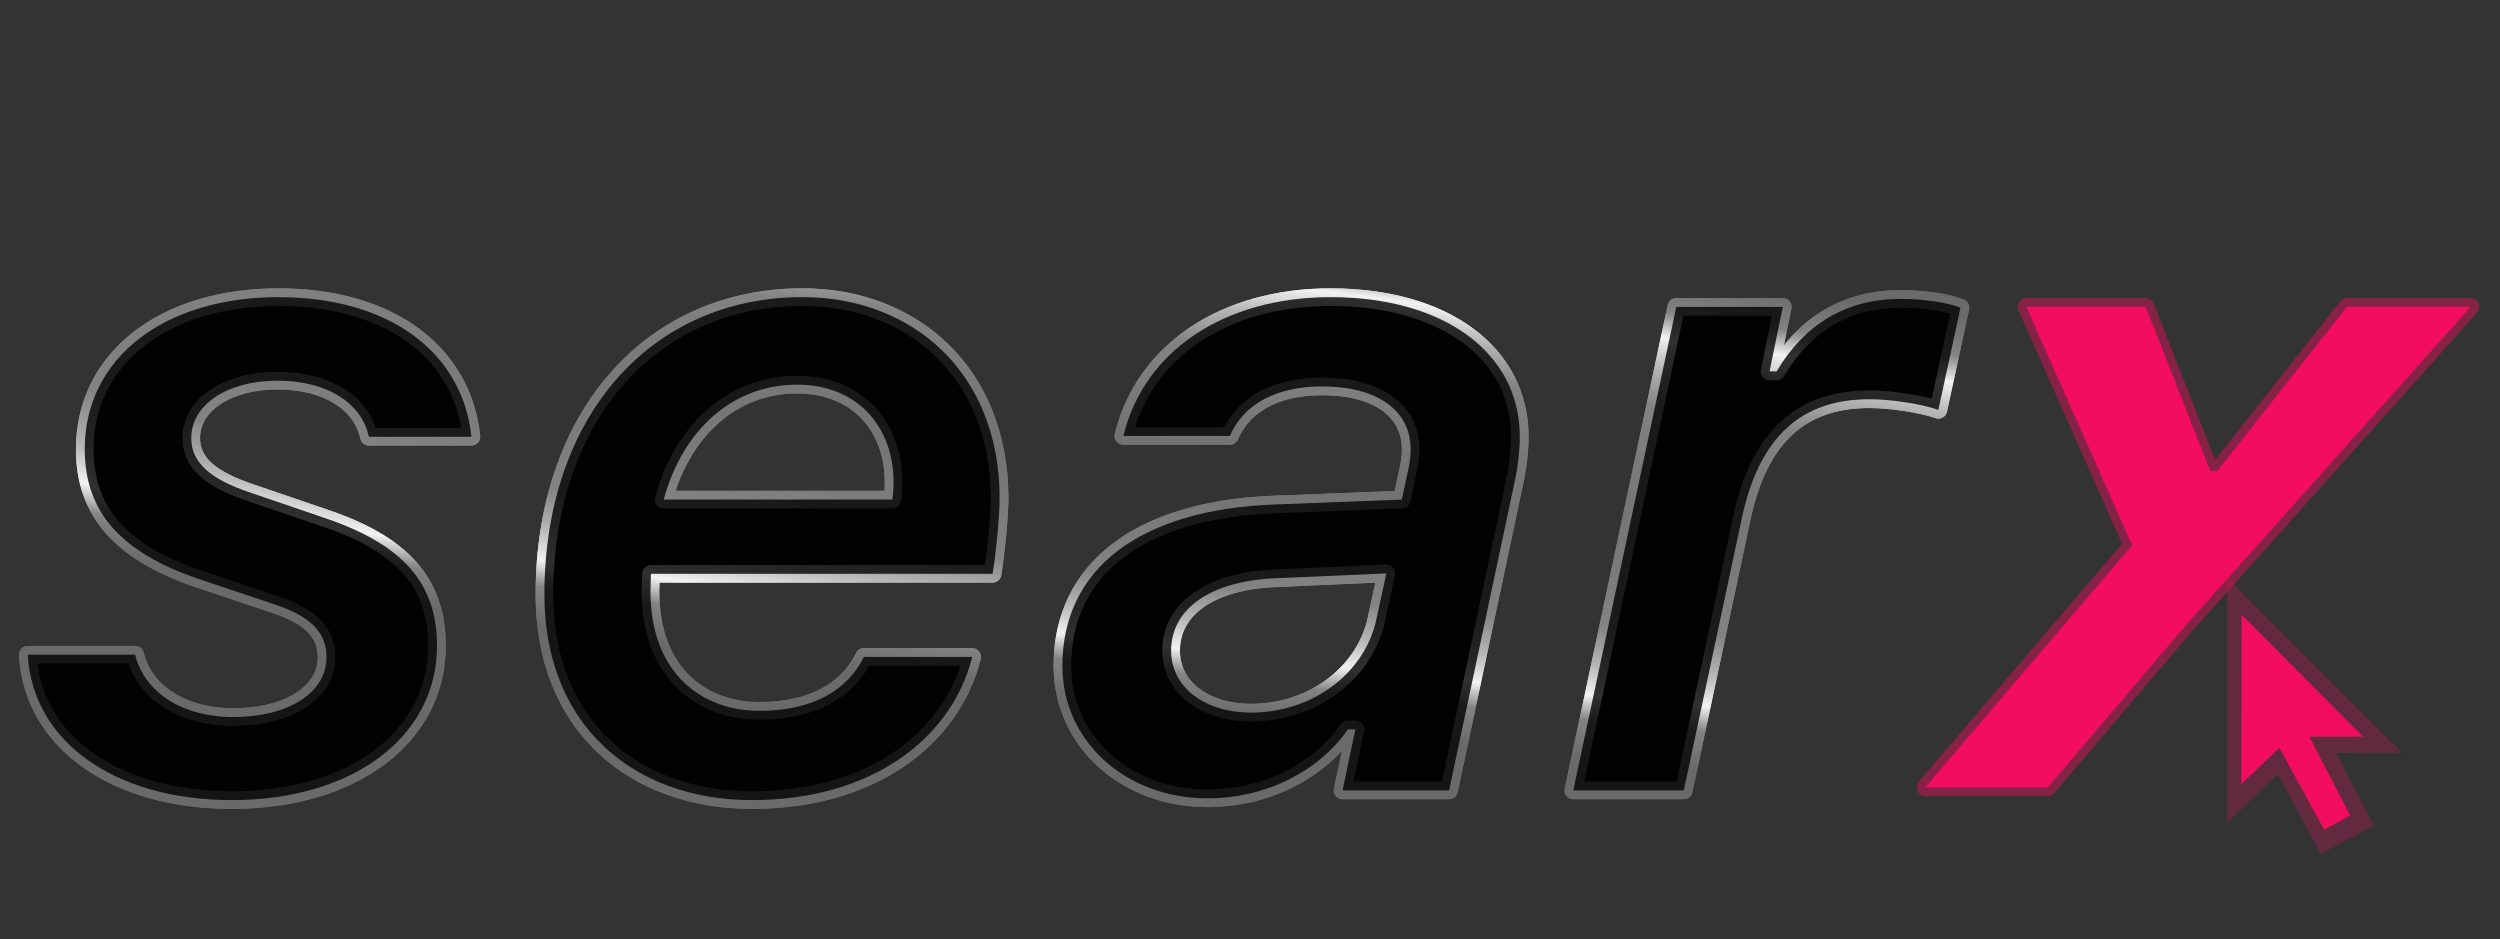 <?xml version="1.0" encoding="UTF-8" standalone="no"?>
<!DOCTYPE svg PUBLIC "-//W3C//DTD SVG 1.1//EN" "http://www.w3.org/Graphics/SVG/1.1/DTD/svg11.dtd">
<svg width="100%" height="100%" viewBox="0 0 631 237" version="1.1" xmlns="http://www.w3.org/2000/svg" xmlns:xlink="http://www.w3.org/1999/xlink" xml:space="preserve" xmlns:serif="http://www.serif.com/" style="fill-rule:evenodd;clip-rule:evenodd;stroke-linecap:round;stroke-linejoin:round;stroke-miterlimit:2;">
    <rect x="0" y="0" width="631" height="237" fill="#333333" stroke="none"/>
    <rect id="searx-light-theme-accented" x="0" y="0" width="631" height="237" style="fill:none;"/>
    <g id="searx">
        <g>
            <path d="M7,165.246c1.227,21.865 21.864,36.701 51.538,36.701c30.342,0 51.76,-15.84 51.76,-38.932c0,-15.84 -8.589,-25.657 -28.557,-32.35l-18.63,-6.359c-9.928,-3.346 -14.836,-7.474 -14.836,-13.721c-0,-8.478 9.147,-14.501 21.752,-14.501c12.383,-0 21.196,5.466 23.092,14.167l25.88,-0c-2.231,-21.195 -20.525,-35.251 -48.748,-35.251c-28.67,0 -48.861,15.283 -48.861,38.374c0,16.064 9.371,26.104 28.558,32.685l18.964,6.359c10.04,3.235 13.498,7.585 13.498,13.498c-0,8.924 -9.594,15.059 -23.538,15.059c-13.275,0 -22.534,-6.581 -24.765,-15.729l-27.107,0Z" style="fill:none;fill-rule:nonzero;stroke:url(#_Radial1);stroke-width:4.44px;"/>
            <path d="M7,165.246c1.227,21.865 21.864,36.701 51.538,36.701c30.342,0 51.76,-15.84 51.76,-38.932c0,-15.84 -8.589,-25.657 -28.557,-32.35l-18.63,-6.359c-9.928,-3.346 -14.836,-7.474 -14.836,-13.721c-0,-8.478 9.147,-14.501 21.752,-14.501c12.383,-0 21.196,5.466 23.092,14.167l25.88,-0c-2.231,-21.195 -20.525,-35.251 -48.748,-35.251c-28.67,0 -48.861,15.283 -48.861,38.374c0,16.064 9.371,26.104 28.558,32.685l18.964,6.359c10.04,3.235 13.498,7.585 13.498,13.498c-0,8.924 -9.594,15.059 -23.538,15.059c-13.275,0 -22.534,-6.581 -24.765,-15.729l-27.107,0Z" style="fill-opacity:0.8;fill-rule:nonzero;"/>
            <path d="M7,165.246c1.227,21.865 21.864,36.701 51.538,36.701c30.342,0 51.76,-15.84 51.76,-38.932c0,-15.84 -8.589,-25.657 -28.557,-32.35l-18.63,-6.359c-9.928,-3.346 -14.836,-7.474 -14.836,-13.721c-0,-8.478 9.147,-14.501 21.752,-14.501c12.383,-0 21.196,5.466 23.092,14.167l25.88,-0c-2.231,-21.195 -20.525,-35.251 -48.748,-35.251c-28.67,0 -48.861,15.283 -48.861,38.374c0,16.064 9.371,26.104 28.558,32.685l18.964,6.359c10.04,3.235 13.498,7.585 13.498,13.498c-0,8.924 -9.594,15.059 -23.538,15.059c-13.275,0 -22.534,-6.581 -24.765,-15.729l-27.107,0Z" style="fill:none;fill-rule:nonzero;stroke:url(#_Radial2);stroke-width:4.44px;"/>
            <path d="M7,165.246c1.227,21.865 21.864,36.701 51.538,36.701c30.342,0 51.76,-15.84 51.76,-38.932c0,-15.84 -8.589,-25.657 -28.557,-32.35l-18.63,-6.359c-9.928,-3.346 -14.836,-7.474 -14.836,-13.721c-0,-8.478 9.147,-14.501 21.752,-14.501c12.383,-0 21.196,5.466 23.092,14.167l25.88,-0c-2.231,-21.195 -20.525,-35.251 -48.748,-35.251c-28.67,0 -48.861,15.283 -48.861,38.374c0,16.064 9.371,26.104 28.558,32.685l18.964,6.359c10.04,3.235 13.498,7.585 13.498,13.498c-0,8.924 -9.594,15.059 -23.538,15.059c-13.275,0 -22.534,-6.581 -24.765,-15.729l-27.107,0Z" style="fill-opacity:0.8;fill-rule:nonzero;"/>
            <path d="M189.835,201.947c29.45,0 50.199,-14.948 55.554,-36.143l-27.331,0c-4.127,8.367 -12.828,13.61 -26.438,13.61c-14.167,-0 -27.442,-9.148 -27.442,-30.231c0,-1.339 0.112,-3.012 0.112,-4.351l86.23,0c0.893,-5.354 1.785,-14.502 1.785,-19.298c-0.111,-31.458 -21.976,-50.534 -49.752,-50.534c-38.375,0 -65.147,30.231 -65.147,75.075c-0,32.908 22.422,51.872 52.429,51.872Zm-22.31,-75.856c4.685,-17.402 17.291,-29.003 33.577,-29.003c15.618,-0 24.43,10.932 24.43,24.541c0,1.562 -0.111,3.793 -0.334,4.462l-57.673,0Z" style="fill:none;fill-rule:nonzero;stroke:url(#_Radial3);stroke-width:4.44px;"/>
            <path d="M189.835,201.947c29.45,0 50.199,-14.948 55.554,-36.143l-27.331,0c-4.127,8.367 -12.828,13.61 -26.438,13.61c-14.167,-0 -27.442,-9.148 -27.442,-30.231c0,-1.339 0.112,-3.012 0.112,-4.351l86.23,0c0.893,-5.354 1.785,-14.502 1.785,-19.298c-0.111,-31.458 -21.976,-50.534 -49.752,-50.534c-38.375,0 -65.147,30.231 -65.147,75.075c-0,32.908 22.422,51.872 52.429,51.872Zm-22.31,-75.856c4.685,-17.402 17.291,-29.003 33.577,-29.003c15.618,-0 24.43,10.932 24.43,24.541c0,1.562 -0.111,3.793 -0.334,4.462l-57.673,0Z" style="fill-opacity:0.8;fill-rule:nonzero;"/>
            <path d="M189.835,201.947c29.45,0 50.199,-14.948 55.554,-36.143l-27.331,0c-4.127,8.367 -12.828,13.61 -26.438,13.61c-14.167,-0 -27.442,-9.148 -27.442,-30.231c0,-1.339 0.112,-3.012 0.112,-4.351l86.23,0c0.893,-5.354 1.785,-14.502 1.785,-19.298c-0.111,-31.458 -21.976,-50.534 -49.752,-50.534c-38.375,0 -65.147,30.231 -65.147,75.075c-0,32.908 22.422,51.872 52.429,51.872Zm-22.31,-75.856c4.685,-17.402 17.291,-29.003 33.577,-29.003c15.618,-0 24.43,10.932 24.43,24.541c0,1.562 -0.111,3.793 -0.334,4.462l-57.673,0Z" style="fill:none;fill-rule:nonzero;stroke:url(#_Radial4);stroke-width:4.44px;"/>
            <path d="M189.835,201.947c29.45,0 50.199,-14.948 55.554,-36.143l-27.331,0c-4.127,8.367 -12.828,13.61 -26.438,13.61c-14.167,-0 -27.442,-9.148 -27.442,-30.231c0,-1.339 0.112,-3.012 0.112,-4.351l86.23,0c0.893,-5.354 1.785,-14.502 1.785,-19.298c-0.111,-31.458 -21.976,-50.534 -49.752,-50.534c-38.375,0 -65.147,30.231 -65.147,75.075c-0,32.908 22.422,51.872 52.429,51.872Zm-22.31,-75.856c4.685,-17.402 17.291,-29.003 33.577,-29.003c15.618,-0 24.43,10.932 24.43,24.541c0,1.562 -0.111,3.793 -0.334,4.462l-57.673,0Z" style="fill-opacity:0.8;fill-rule:nonzero;"/>
            <path d="M315.779,179.86c-11.825,-0 -20.191,-6.47 -20.191,-15.618c-0,-10.597 9.928,-17.625 26.438,-18.294l27.888,-1.227l-2.566,11.824c-3.012,13.498 -16.175,23.315 -31.569,23.315Zm-10.932,21.641c14.502,0 27.888,-6.693 35.362,-17.402l1.896,-0l-3.235,15.394l26.885,0l16.844,-79.314c0.558,-3.012 1.004,-6.693 1.004,-9.928c0,-21.195 -19.075,-35.251 -47.745,-35.251c-26.772,0 -47.075,13.498 -52.318,35.028l26.884,-0c3.458,-8.032 11.713,-12.494 23.315,-12.494c13.833,-0 22.311,6.024 22.311,15.84c-0,1.45 -0.112,2.678 -0.558,4.909l-1.674,7.808l-31.904,1.227c-34.135,1.227 -53.768,16.176 -53.768,40.717c-0,18.964 15.84,33.466 36.701,33.466Z" style="fill:none;fill-rule:nonzero;stroke:url(#_Radial5);stroke-width:4.44px;"/>
            <path d="M315.779,179.86c-11.825,-0 -20.191,-6.47 -20.191,-15.618c-0,-10.597 9.928,-17.625 26.438,-18.294l27.888,-1.227l-2.566,11.824c-3.012,13.498 -16.175,23.315 -31.569,23.315Zm-10.932,21.641c14.502,0 27.888,-6.693 35.362,-17.402l1.896,-0l-3.235,15.394l26.885,0l16.844,-79.314c0.558,-3.012 1.004,-6.693 1.004,-9.928c0,-21.195 -19.075,-35.251 -47.745,-35.251c-26.772,0 -47.075,13.498 -52.318,35.028l26.884,-0c3.458,-8.032 11.713,-12.494 23.315,-12.494c13.833,-0 22.311,6.024 22.311,15.84c-0,1.45 -0.112,2.678 -0.558,4.909l-1.674,7.808l-31.904,1.227c-34.135,1.227 -53.768,16.176 -53.768,40.717c-0,18.964 15.84,33.466 36.701,33.466Z" style="fill-opacity:0.8;fill-rule:nonzero;"/>
            <path d="M315.779,179.86c-11.825,-0 -20.191,-6.47 -20.191,-15.618c-0,-10.597 9.928,-17.625 26.438,-18.294l27.888,-1.227l-2.566,11.824c-3.012,13.498 -16.175,23.315 -31.569,23.315Zm-10.932,21.641c14.502,0 27.888,-6.693 35.362,-17.402l1.896,-0l-3.235,15.394l26.885,0l16.844,-79.314c0.558,-3.012 1.004,-6.693 1.004,-9.928c0,-21.195 -19.075,-35.251 -47.745,-35.251c-26.772,0 -47.075,13.498 -52.318,35.028l26.884,-0c3.458,-8.032 11.713,-12.494 23.315,-12.494c13.833,-0 22.311,6.024 22.311,15.84c-0,1.45 -0.112,2.678 -0.558,4.909l-1.674,7.808l-31.904,1.227c-34.135,1.227 -53.768,16.176 -53.768,40.717c-0,18.964 15.84,33.466 36.701,33.466Z" style="fill:none;fill-rule:nonzero;stroke:url(#_Radial6);stroke-width:4.44px;"/>
            <path d="M315.779,179.86c-11.825,-0 -20.191,-6.47 -20.191,-15.618c-0,-10.597 9.928,-17.625 26.438,-18.294l27.888,-1.227l-2.566,11.824c-3.012,13.498 -16.175,23.315 -31.569,23.315Zm-10.932,21.641c14.502,0 27.888,-6.693 35.362,-17.402l1.896,-0l-3.235,15.394l26.885,0l16.844,-79.314c0.558,-3.012 1.004,-6.693 1.004,-9.928c0,-21.195 -19.075,-35.251 -47.745,-35.251c-26.772,0 -47.075,13.498 -52.318,35.028l26.884,-0c3.458,-8.032 11.713,-12.494 23.315,-12.494c13.833,-0 22.311,6.024 22.311,15.84c-0,1.45 -0.112,2.678 -0.558,4.909l-1.674,7.808l-31.904,1.227c-34.135,1.227 -53.768,16.176 -53.768,40.717c-0,18.964 15.84,33.466 36.701,33.466Z" style="fill-opacity:0.8;fill-rule:nonzero;"/>
            <path d="M397.101,199.493l27.888,0l14.725,-69.051c4.351,-19.968 14.725,-29.673 32.128,-29.673c5.131,-0 12.94,1.115 17.402,2.677l5.578,-25.769c-3.235,-1.338 -9.259,-2.231 -15.172,-2.231c-13.498,0 -24.095,6.247 -31.235,18.295l-1.784,-0l3.346,-16.287l-26.884,0l-25.992,122.039Z" style="fill:none;fill-rule:nonzero;stroke:url(#_Radial7);stroke-width:4.44px;"/>
            <path d="M397.101,199.493l27.888,0l14.725,-69.051c4.351,-19.968 14.725,-29.673 32.128,-29.673c5.131,-0 12.94,1.115 17.402,2.677l5.578,-25.769c-3.235,-1.338 -9.259,-2.231 -15.172,-2.231c-13.498,0 -24.095,6.247 -31.235,18.295l-1.784,-0l3.346,-16.287l-26.884,0l-25.992,122.039Z" style="fill-opacity:0.8;fill-rule:nonzero;"/>
            <path d="M397.101,199.493l27.888,0l14.725,-69.051c4.351,-19.968 14.725,-29.673 32.128,-29.673c5.131,-0 12.94,1.115 17.402,2.677l5.578,-25.769c-3.235,-1.338 -9.259,-2.231 -15.172,-2.231c-13.498,0 -24.095,6.247 -31.235,18.295l-1.784,-0l3.346,-16.287l-26.884,0l-25.992,122.039Z" style="fill:none;fill-rule:nonzero;stroke:url(#_Radial8);stroke-width:4.44px;"/>
            <path d="M397.101,199.493l27.888,0l14.725,-69.051c4.351,-19.968 14.725,-29.673 32.128,-29.673c5.131,-0 12.94,1.115 17.402,2.677l5.578,-25.769c-3.235,-1.338 -9.259,-2.231 -15.172,-2.231c-13.498,0 -24.095,6.247 -31.235,18.295l-1.784,-0l3.346,-16.287l-26.884,0l-25.992,122.039Z" style="fill-opacity:0.8;fill-rule:nonzero;"/>
            <g opacity="0.25">
                <path d="M562.179,145.999l0.092,61.474l12.626,-12.144l10.863,20.1l13.418,-7.052l-9.656,-18.401l16.617,-0.037l-43.96,-43.94Z" style="fill:#f20d5e;"/>
                <path d="M562.179,145.999l0.092,61.474l12.626,-12.144l10.863,20.1l13.418,-7.052l-9.656,-18.401l16.617,-0.037l-43.96,-43.94Z" style="fill:#f20d5e;"/>
            </g>
            <path d="M565.775,155.14l30.637,30.797l-13.507,0.027l10.279,19.878l-6.53,3.597l-11.356,-20.704l-9.584,9.155l0.061,-42.75Z" style="fill:#f20d5e;"/>
            <g>
                <path d="M551.955,157.479l71.601,-80.025l-31.145,0l-32.697,41.454l-1.885,-0l-16.293,-41.454l-30.037,0l26.712,60.185l-52.205,61.072l30.813,-0l35.136,-41.232Z" style="fill:none;fill-rule:nonzero;stroke:#f20d5e;stroke-opacity:0.25;stroke-width:4.44px;stroke-linecap:butt;stroke-miterlimit:1.414;"/>
                <path d="M551.955,157.479l71.601,-80.025l-31.145,0l-32.697,41.454l-1.885,-0l-16.293,-41.454l-30.037,0l26.712,60.185l-52.205,61.072l30.813,-0l35.136,-41.232Z" style="fill:#f20d5e;fill-rule:nonzero;"/>
            </g>
            <path d="M551.955,157.479l71.601,-80.025l-31.145,0l-32.697,41.454l-1.885,-0l-16.293,-41.454l-30.037,0l26.712,60.185l-52.205,61.072l30.813,-0l35.136,-41.232Z" style="fill:none;fill-rule:nonzero;stroke:#f20d5e;stroke-opacity:0.25;stroke-width:4.44px;stroke-linecap:butt;stroke-miterlimit:1.414;"/>
            <path d="M551.955,157.479l71.601,-80.025l-31.145,0l-32.697,41.454l-1.885,-0l-16.293,-41.454l-30.037,0l26.712,60.185l-52.205,61.072l30.813,-0l35.136,-41.232Z" style="fill:#f20d5e;fill-rule:nonzero;"/>
        </g>
    </g>
    <defs>
        <radialGradient id="_Radial1" cx="0" cy="0" r="1" gradientUnits="userSpaceOnUse" gradientTransform="matrix(674,82.09,0,63.067,300,116.621)"><stop offset="0" style="stop-color:#707070;stop-opacity:1"/><stop offset="0.48" style="stop-color:#838383;stop-opacity:1"/><stop offset="0.63" style="stop-color:#b6b6b6;stop-opacity:1"/><stop offset="0.75" style="stop-color:#f2f2f2;stop-opacity:1"/><stop offset="0.8" style="stop-color:#bababa;stop-opacity:1"/><stop offset="0.85" style="stop-color:#838383;stop-opacity:1"/><stop offset="1" style="stop-color:#6a6a6a;stop-opacity:1"/></radialGradient>
        <radialGradient id="_Radial2" cx="0" cy="0" r="1" gradientUnits="userSpaceOnUse" gradientTransform="matrix(674,82.09,0,63.067,300,116.621)"><stop offset="0" style="stop-color:#707070;stop-opacity:1"/><stop offset="0.48" style="stop-color:#838383;stop-opacity:1"/><stop offset="0.63" style="stop-color:#b6b6b6;stop-opacity:1"/><stop offset="0.75" style="stop-color:#f2f2f2;stop-opacity:1"/><stop offset="0.8" style="stop-color:#bababa;stop-opacity:1"/><stop offset="0.85" style="stop-color:#838383;stop-opacity:1"/><stop offset="1" style="stop-color:#6a6a6a;stop-opacity:1"/></radialGradient>
        <radialGradient id="_Radial3" cx="0" cy="0" r="1" gradientUnits="userSpaceOnUse" gradientTransform="matrix(674,82.09,0,63.067,300,116.621)"><stop offset="0" style="stop-color:#707070;stop-opacity:1"/><stop offset="0.48" style="stop-color:#838383;stop-opacity:1"/><stop offset="0.63" style="stop-color:#b6b6b6;stop-opacity:1"/><stop offset="0.75" style="stop-color:#f2f2f2;stop-opacity:1"/><stop offset="0.8" style="stop-color:#bababa;stop-opacity:1"/><stop offset="0.85" style="stop-color:#838383;stop-opacity:1"/><stop offset="1" style="stop-color:#6a6a6a;stop-opacity:1"/></radialGradient>
        <radialGradient id="_Radial4" cx="0" cy="0" r="1" gradientUnits="userSpaceOnUse" gradientTransform="matrix(674,82.09,0,63.067,300,116.621)"><stop offset="0" style="stop-color:#707070;stop-opacity:1"/><stop offset="0.48" style="stop-color:#838383;stop-opacity:1"/><stop offset="0.63" style="stop-color:#b6b6b6;stop-opacity:1"/><stop offset="0.75" style="stop-color:#f2f2f2;stop-opacity:1"/><stop offset="0.8" style="stop-color:#bababa;stop-opacity:1"/><stop offset="0.85" style="stop-color:#838383;stop-opacity:1"/><stop offset="1" style="stop-color:#6a6a6a;stop-opacity:1"/></radialGradient>
        <radialGradient id="_Radial5" cx="0" cy="0" r="1" gradientUnits="userSpaceOnUse" gradientTransform="matrix(674,82.09,0,63.067,300,116.621)"><stop offset="0" style="stop-color:#707070;stop-opacity:1"/><stop offset="0.48" style="stop-color:#838383;stop-opacity:1"/><stop offset="0.63" style="stop-color:#b6b6b6;stop-opacity:1"/><stop offset="0.75" style="stop-color:#f2f2f2;stop-opacity:1"/><stop offset="0.8" style="stop-color:#bababa;stop-opacity:1"/><stop offset="0.85" style="stop-color:#838383;stop-opacity:1"/><stop offset="1" style="stop-color:#6a6a6a;stop-opacity:1"/></radialGradient>
        <radialGradient id="_Radial6" cx="0" cy="0" r="1" gradientUnits="userSpaceOnUse" gradientTransform="matrix(674,82.09,0,63.067,300,116.621)"><stop offset="0" style="stop-color:#707070;stop-opacity:1"/><stop offset="0.48" style="stop-color:#838383;stop-opacity:1"/><stop offset="0.63" style="stop-color:#b6b6b6;stop-opacity:1"/><stop offset="0.75" style="stop-color:#f2f2f2;stop-opacity:1"/><stop offset="0.8" style="stop-color:#bababa;stop-opacity:1"/><stop offset="0.85" style="stop-color:#838383;stop-opacity:1"/><stop offset="1" style="stop-color:#6a6a6a;stop-opacity:1"/></radialGradient>
        <radialGradient id="_Radial7" cx="0" cy="0" r="1" gradientUnits="userSpaceOnUse" gradientTransform="matrix(674,82.09,0,63.067,300,116.621)"><stop offset="0" style="stop-color:#707070;stop-opacity:1"/><stop offset="0.48" style="stop-color:#838383;stop-opacity:1"/><stop offset="0.63" style="stop-color:#b6b6b6;stop-opacity:1"/><stop offset="0.75" style="stop-color:#f2f2f2;stop-opacity:1"/><stop offset="0.8" style="stop-color:#bababa;stop-opacity:1"/><stop offset="0.85" style="stop-color:#838383;stop-opacity:1"/><stop offset="1" style="stop-color:#6a6a6a;stop-opacity:1"/></radialGradient>
        <radialGradient id="_Radial8" cx="0" cy="0" r="1" gradientUnits="userSpaceOnUse" gradientTransform="matrix(674,82.09,0,63.067,300,116.621)"><stop offset="0" style="stop-color:#707070;stop-opacity:1"/><stop offset="0.48" style="stop-color:#838383;stop-opacity:1"/><stop offset="0.63" style="stop-color:#b6b6b6;stop-opacity:1"/><stop offset="0.75" style="stop-color:#f2f2f2;stop-opacity:1"/><stop offset="0.8" style="stop-color:#bababa;stop-opacity:1"/><stop offset="0.85" style="stop-color:#838383;stop-opacity:1"/><stop offset="1" style="stop-color:#6a6a6a;stop-opacity:1"/></radialGradient>
    </defs>
</svg>

